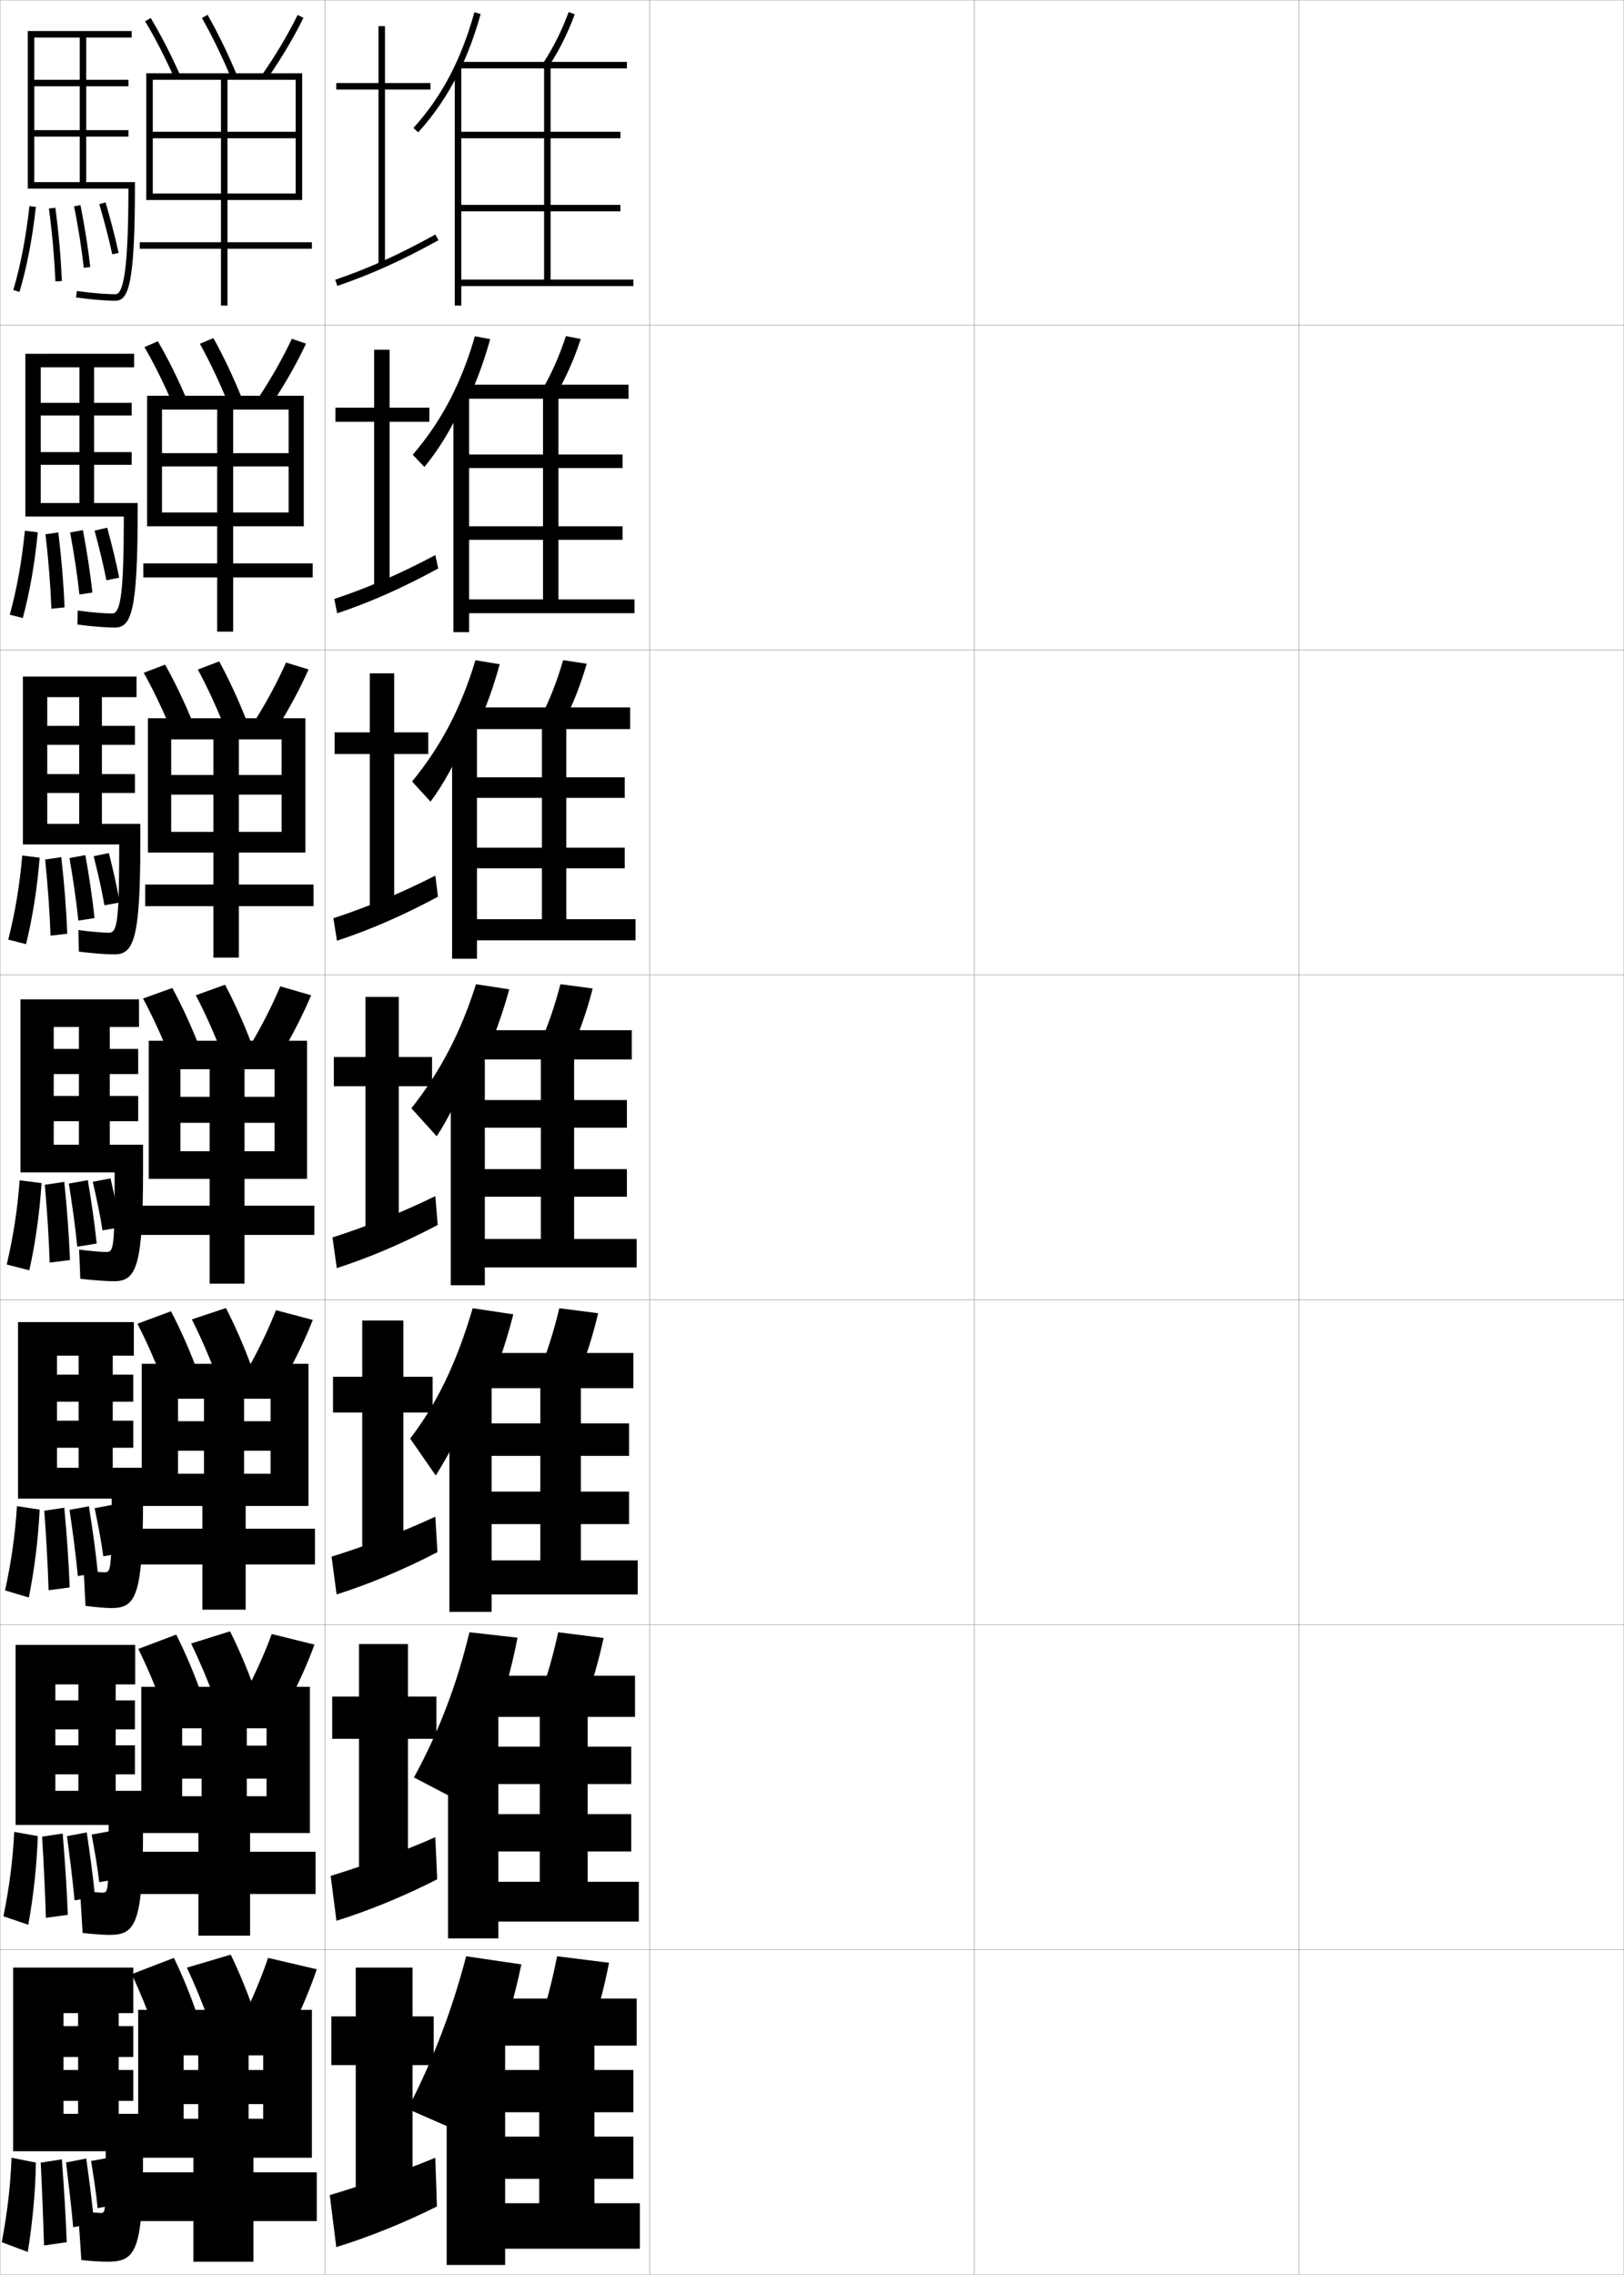 <?xml version="1.0" encoding="utf-8"?>
<!-- Generator: Adobe Illustrator 11 Build 225, SVG Export Plug-In . SVG Version: 6.0.0 Build 78)  -->
<!DOCTYPE svg PUBLIC "-//W3C//DTD SVG 1.0//EN"    "http://www.w3.org/TR/2001/REC-SVG-20010904/DTD/svg10.dtd">
<svg  xmlns="http://www.w3.org/2000/svg" xmlns:xlink="http://www.w3.org/1999/xlink" xmlns:a="http://ns.adobe.com/AdobeSVGViewerExtensions/3.0/"
	 width="500.1" height="700.1" viewBox="0 0 500.1 700.1"
	 overflow="visible" enable-background="new 0 0 500.1 700.1" xml:space="preserve">
		<g id="glyphs">
			<g>
				<rect x="0.05" y="0.05" fill="none" stroke="#999999" stroke-width="0.1" width="100" height="100"/> 
				<rect x="0.05" y="100.05" fill="none" stroke="#999999" stroke-width="0.1" width="100" height="100"/> 
				<rect x="0.05" y="200.05" fill="none" stroke="#999999" stroke-width="0.1" width="100" height="100"/> 
				<rect x="0.05" y="300.05" fill="none" stroke="#999999" stroke-width="0.1" width="100" height="100"/> 
				<rect x="0.05" y="400.05" fill="none" stroke="#999999" stroke-width="0.1" width="100" height="100"/> 
				<rect x="0.05" y="500.05" fill="none" stroke="#999999" stroke-width="0.1" width="100" height="100"/> 
				<rect x="0.05" y="600.05" fill="none" stroke="#999999" stroke-width="0.1" width="100" height="100"/> 
				<rect x="100.05" y="0.05" fill="none" stroke="#999999" stroke-width="0.1" width="100" height="100"/> 
				<rect x="100.05" y="100.05" fill="none" stroke="#999999" stroke-width="0.1" width="100" height="100"/> 
				<rect x="100.05" y="200.05" fill="none" stroke="#999999" stroke-width="0.1" width="100" height="100"/> 
				<rect x="100.05" y="300.05" fill="none" stroke="#999999" stroke-width="0.1" width="100" height="100"/> 
				<rect x="100.05" y="400.05" fill="none" stroke="#999999" stroke-width="0.1" width="100" height="100"/> 
				<rect x="100.05" y="500.05" fill="none" stroke="#999999" stroke-width="0.1" width="100" height="100"/> 
				<rect x="100.05" y="600.05" fill="none" stroke="#999999" stroke-width="0.1" width="100" height="100"/> 
				<rect x="200.05" y="0.05" fill="none" stroke="#999999" stroke-width="0.1" width="100" height="100"/> 
				<rect x="200.05" y="100.05" fill="none" stroke="#999999" stroke-width="0.1" width="100" height="100"/> 
				<rect x="200.05" y="200.05" fill="none" stroke="#999999" stroke-width="0.1" width="100" height="100"/> 
				<rect x="200.05" y="300.05" fill="none" stroke="#999999" stroke-width="0.1" width="100" height="100"/> 
				<rect x="200.05" y="400.05" fill="none" stroke="#999999" stroke-width="0.1" width="100" height="100"/> 
				<rect x="200.05" y="500.05" fill="none" stroke="#999999" stroke-width="0.1" width="100" height="100"/> 
				<rect x="200.05" y="600.05" fill="none" stroke="#999999" stroke-width="0.1" width="100" height="100"/> 
				<rect x="300.05" y="0.05" fill="none" stroke="#999999" stroke-width="0.1" width="100" height="100"/> 
				<rect x="300.05" y="100.05" fill="none" stroke="#999999" stroke-width="0.1" width="100" height="100"/> 
				<rect x="300.05" y="200.05" fill="none" stroke="#999999" stroke-width="0.1" width="100" height="100"/> 
				<rect x="300.05" y="300.05" fill="none" stroke="#999999" stroke-width="0.1" width="100" height="100"/> 
				<rect x="300.05" y="400.05" fill="none" stroke="#999999" stroke-width="0.1" width="100" height="100"/> 
				<rect x="300.05" y="500.05" fill="none" stroke="#999999" stroke-width="0.1" width="100" height="100"/> 
				<rect x="300.05" y="600.05" fill="none" stroke="#999999" stroke-width="0.1" width="100" height="100"/> 
				<rect x="400.05" y="0.05" fill="none" stroke="#999999" stroke-width="0.1" width="100" height="100"/> 
				<rect x="400.05" y="100.05" fill="none" stroke="#999999" stroke-width="0.1" width="100" height="100"/> 
				<rect x="400.05" y="200.05" fill="none" stroke="#999999" stroke-width="0.1" width="100" height="100"/> 
				<rect x="400.05" y="300.05" fill="none" stroke="#999999" stroke-width="0.1" width="100" height="100"/> 
				<rect x="400.05" y="400.05" fill="none" stroke="#999999" stroke-width="0.1" width="100" height="100"/> 
				<rect x="400.05" y="500.05" fill="none" stroke="#999999" stroke-width="0.1" width="100" height="100"/> 
				<rect x="400.05" y="600.05" fill="none" stroke="#999999" stroke-width="0.1" width="100" height="100"/> 
			</g>
			<g>
				<g>
					<path d="M141.05,22.743c2.772-5.549,5.068-11.634,6.963-18.425L146.087,3.781
						c-4.09,14.663-10.057,25.974-18.777,35.597l1.48,1.344
						C133.675,35.332,137.709,29.428,141.05,22.743L141.05,22.743z"/>
					<path d="M167.212,19.503l1.676,1.094c3.295-5.046,5.945-10.346,8.101-16.201
						l-1.877-0.691C173.009,9.417,170.425,14.585,167.212,19.503z"/>
					<polygon points="142.05,65.05 191.05,65.05 191.05,63.05 142.05,63.05 
						142.05,42.55 191.05,42.55 191.05,40.55 142.05,40.55 142.05,20.55 
						140.05,20.55 140.05,94.05 142.05,94.05 142.05,88.05 195.05,88.05 
						195.05,86.05 169.55,86.05 169.55,21.05 193.05,21.05 193.05,19.05 
						141.55,19.05 141.55,21.05 167.55,21.05 167.55,86.05 142.05,86.05 "/>
				</g>
				<g>
					<path d="M142.524,126.191c3.397-6.539,6.178-13.705,8.427-21.822l-4.705-0.883
						c-4.27,14.703-10.371,26.276-19.146,36.46l3.582,3.766
						c4.361-5.238,8.388-11.818,11.841-19.446V126.191z"/>
					<path d="M166.847,120.184l4.405,1.231c3.06-5.27,5.54-10.854,7.582-17.083
						l-4.568-0.898C172.267,109.545,169.84,115.021,166.847,120.184z"/>
					<polygon points="144.466,121.716 139.633,121.716 139.633,194.549 144.466,194.549 
						144.466,188.716 195.383,188.716 195.383,184.466 171.966,184.466 171.966,122.716 
						193.549,122.716 193.549,118.383 143.55,118.383 143.55,122.716 167.216,122.716 
						167.216,184.466 144.466,184.466 144.466,166.133 191.716,166.133 191.716,161.966 
						144.466,161.966 144.466,144.05 191.716,144.05 191.716,139.883 144.466,139.883 
						"/>
				</g>
				<g>
					<path d="M144,229.64c4.022-7.529,7.289-15.777,9.892-25.22l-7.482-1.229
						c-4.449,14.742-10.686,26.58-19.515,37.323l5.683,6.188
						c3.836-5.087,7.857-12.341,11.422-20.914V229.64z"/>
					<path d="M166.483,220.866l7.134,1.368c2.824-5.493,5.136-11.362,7.062-17.965
						l-7.259-1.104C171.526,209.673,169.256,215.457,166.483,220.866z"/>
					<polygon points="146.883,222.883 139.217,222.883 139.217,295.05 146.883,295.05 
						146.883,289.383 195.716,289.383 195.716,282.883 174.383,282.883 174.383,224.383 
						194.05,224.383 194.05,217.716 145.55,217.716 145.55,224.383 166.883,224.383 
						166.883,282.883 146.883,282.883 146.883,267.216 192.383,267.216 192.383,260.883 
						146.883,260.883 146.883,245.55 192.383,245.55 192.383,239.216 146.883,239.216 
						"/>
				</g>
				<g>
					<path d="M145.475,333.088c4.646-8.52,8.398-17.849,11.355-28.617l-10.261-1.576
						c-4.629,14.782-11,26.883-19.883,38.187l7.784,8.61
						c3.312-4.936,7.326-12.865,11.004-22.382V333.088z"/>
					<path d="M172.575,302.895c-1.791,6.907-3.904,12.998-6.457,18.652l9.863,1.506
						c2.588-5.717,4.73-11.871,6.543-18.848L172.575,302.895z"/>
					<polygon points="149.3,324.05 138.8,324.05 138.8,395.55 149.3,395.55 
						149.3,390.05 196.05,390.05 196.05,381.3 176.8,381.3 176.8,326.05 
						194.55,326.05 194.55,317.05 147.55,317.05 147.55,326.05 166.55,326.05 
						166.55,381.3 149.3,381.3 149.3,368.3 193.05,368.3 193.05,359.8 
						149.3,359.8 149.3,347.05 193.05,347.05 193.05,338.55 149.3,338.55 
						"/>
				</g>
			</g>
			<g>
				<path d="M147.833,432.844c4.193-8.587,7.567-17.837,10.237-28.347L145.562,402.612
					c-5.035,17.083-11.057,29.368-19.255,40.125l7.882,11.355
					c4.53-7.149,9.345-16.676,13.644-27.611V432.844z"/>
				<path d="M178.17,423.219c2.37-5.781,4.344-12.003,6.029-19.065l-11.966-1.541
					c-1.671,7.018-3.625,13.197-5.972,18.936L178.17,423.219z"/>
				<polygon points="151.383,425.216 138.383,425.216 138.383,496.05 151.383,496.05 
					151.383,490.716 196.383,490.716 196.383,480.216 178.883,480.216 178.883,427.217 
					195.049,427.217 195.049,416.383 149.216,416.383 149.216,427.217 166.383,427.217 
					166.383,480.216 151.383,480.216 151.383,469.05 193.716,469.05 193.716,459.05 
					151.383,459.05 151.383,448.05 193.716,448.05 193.716,438.05 151.383,438.05 "/>
			</g>
			<g>
				<path d="M151.245,532.386c3.436-8.781,6.109-18.051,8.133-28.379l-14.821-1.676
					c-3.902,16.221-9.336,30.439-17.078,44.686l13.516,7.068
					c3.752-7.015,7.229-14.958,10.184-23.625L151.245,532.386z"/>
				<path d="M180.36,523.384c2.151-5.844,3.957-12.133,5.515-19.282l-13.983-1.771
					c-1.55,7.126-3.346,13.395-5.485,19.218L180.36,523.384z"/>
				<polygon points="153.466,526.383 137.966,526.383 137.966,596.55 153.466,596.55 
					153.466,591.383 196.716,591.383 196.716,579.133 180.967,579.133 180.967,528.383 
					195.55,528.383 195.55,515.717 150.883,515.717 150.883,528.383 166.216,528.383 
					166.216,579.133 153.466,579.133 153.466,569.8 194.383,569.8 194.383,558.3 
					153.466,558.3 153.466,549.05 194.383,549.05 194.383,537.55 153.466,537.55 "/>
			</g>
			<g>
				<path d="M152.55,632.356c3.287-8.722,5.904-17.814,8-27.807l-17-2.5
					c-4.385,16.722-10.089,31.702-18,47l16,7
					C145.886,648.196,149.505,640.436,152.55,632.356L152.55,632.356z"/>
				<path d="M182.55,623.55c1.933-5.907,3.57-12.265,5-19.5l-16-2
					c-1.43,7.235-3.067,13.593-5,19.5L182.55,623.55z"/>
				<polygon points="155.55,627.55 137.55,627.55 137.55,697.05 155.55,697.05 
					155.55,692.05 197.05,692.05 197.05,678.05 183.05,678.05 183.05,629.55 
					196.05,629.55 196.05,615.05 152.55,615.05 152.55,629.55 166.05,629.55 
					166.05,678.05 155.55,678.05 155.55,670.55 195.05,670.55 195.05,657.55 
					155.55,657.55 155.55,650.05 195.05,650.05 195.05,637.05 155.55,637.05 "/>
			</g>
			<g>
				<g>
					<polygon points="132.55,25.55 118.55,25.55 118.55,8.05 116.55,8.05 
						116.55,25.55 103.55,25.55 103.55,27.55 116.55,27.55 116.55,81.55 
						118.55,81.55 118.55,27.55 132.55,27.55 "/>
					<path d="M103.226,86.104l0.648,1.891c10.584-3.633,19.611-7.709,31.158-14.069
						l-0.965-1.752C122.628,78.475,113.692,82.511,103.226,86.104z"/>
				</g>
				<g>
					<polygon points="119.967,107.633 115.217,107.633 115.217,125.467 103.3,125.467 
						103.3,129.8 115.217,129.8 115.217,181.217 119.967,181.217 119.967,129.8 
						132.217,129.8 132.217,125.467 119.967,125.467 "/>
					<path d="M102.946,184.345l0.874,4.409c10.436-3.517,19.848-7.675,31.132-13.808
						l-0.888-4.126C122.988,176.713,113.276,180.88,102.946,184.345z"/>
				</g>
				<g>
					<polygon points="121.383,207.217 113.883,207.217 113.883,225.383 103.05,225.383 
						103.05,232.05 113.883,232.05 113.883,280.883 121.383,280.883 121.383,232.05 
						131.883,232.05 131.883,225.383 121.383,225.383 "/>
					<path d="M102.667,282.586l1.099,6.927c10.287-3.401,20.084-7.641,31.105-13.546
						l-0.81-6.501C123.348,274.951,112.861,279.249,102.667,282.586z"/>
				</g>
			</g>
			<g>
				<polygon points="122.8,306.8 112.55,306.8 112.55,325.3 102.8,325.3 
					102.8,334.3 112.55,334.3 112.55,380.55 122.8,380.55 122.8,334.3 
					133.05,334.3 133.05,325.3 122.8,325.3 "/>
				<path d="M102.388,380.827l1.324,9.445c10.139-3.285,20.32-7.607,31.079-13.285
					l-0.732-8.875C123.708,373.188,112.445,377.618,102.388,380.827z"/>
			</g>
			<g>
				<polygon points="124.216,406.383 111.549,406.383 111.549,423.717 102.549,423.717 
					102.549,434.717 111.549,434.717 111.549,480.216 124.216,480.216 124.216,434.717 
					133.216,434.717 133.216,423.717 124.216,423.717 "/>
				<path d="M102.108,479.067l1.549,11.631c9.991-3.17,20.557-7.574,31.053-13.023
					l-0.655-10.917C124.068,471.427,112.029,475.987,102.108,479.067z"/>
			</g>
			<g>
				<polygon points="125.633,505.967 110.55,505.967 110.55,522.133 102.3,522.133 
					102.3,535.133 110.55,535.133 110.55,579.883 125.633,579.883 125.633,535.133 
					134.383,535.133 134.383,522.133 125.633,522.133 "/>
				<path d="M101.829,577.309l1.775,13.815c9.842-3.054,20.793-7.54,31.026-12.762
					l-0.578-12.958C124.428,569.664,111.614,574.355,101.829,577.309z"/>
			</g>
			<g>
				<polygon points="127.05,605.55 109.55,605.55 109.55,620.55 102.05,620.55 
					102.05,635.55 109.55,635.55 109.55,679.55 127.05,679.55 127.05,635.55 
					133.55,635.55 133.55,620.55 127.05,620.55 "/>
				<path d="M134.05,664.05c-9.262,3.853-22.852,8.675-32.5,11.5l2,16
					c9.693-2.938,21.029-7.506,31-12.5L134.05,664.05z"/>
			</g>
			<g>
				<path d="M44.693,6.565c3.094,5.139,6.186,11.151,8.941,17.389l1.829-0.809
					c-2.789-6.312-5.921-12.402-9.058-17.611L44.693,6.565z"/>
				<path d="M62.181,5.545c3.144,5.521,6.237,11.88,8.945,18.39l1.848-0.77
					c-2.74-6.583-5.871-13.019-9.055-18.61L62.181,5.545z"/>
				<path d="M80.729,22.979l1.641,1.143C86.626,18.004,90.456,11.562,93.446,5.491
					l-1.793-0.883C88.705,10.59,84.928,16.942,80.729,22.979z"/>
				<polygon points="93.05,22.55 45.05,22.55 45.05,61.55 47.05,61.55 
					47.05,24.55 91.05,24.55 91.05,59.55 70.05,59.55 70.05,42.55 
					91.05,42.55 91.05,40.55 70.05,40.55 70.05,24.55 68.05,24.55 
					68.05,40.55 47.05,40.55 47.05,42.55 68.05,42.55 68.05,59.55 
					47.05,59.55 47.05,61.55 68.05,61.55 68.05,74.55 43.05,74.55 
					43.05,76.55 68.05,76.55 68.05,94.05 70.05,94.05 70.05,76.55 
					96.05,76.55 96.05,74.55 70.05,74.55 70.05,61.55 93.05,61.55 "/>
			</g>
			<g>
				<path d="M57.335,122.548c-2.663-6.245-5.683-12.31-8.715-17.509l-4.142,1.771
					c2.988,5.148,5.968,11.149,8.618,17.324L57.335,122.548z"/>
				<path d="M74.425,122.395c-2.623-6.471-5.641-12.823-8.712-18.342l-4.159,1.744
					c3.029,5.466,6.012,11.756,8.621,18.158L74.425,122.395z"/>
				<path d="M79.599,122.397l4.235,1.721c3.991-6.025,7.596-12.381,10.397-18.358
					l-4.362-1.505C87.103,110.157,83.543,116.439,79.599,122.397z"/>
				<polygon points="93.549,121.799 45.299,121.799 45.299,161.966 49.883,161.966 
					49.883,126.05 88.883,126.05 88.883,157.716 71.8,157.716 71.8,143.55 
					88.883,143.55 88.883,139.466 71.8,139.466 71.8,126.05 66.883,126.05 
					66.883,139.466 49.883,139.466 49.883,143.55 66.883,143.55 66.883,157.716 
					49.883,157.716 49.883,161.966 66.883,161.966 66.883,173.383 44.133,173.383 
					44.133,177.716 66.883,177.716 66.883,194.383 71.8,194.383 71.8,177.716 
					96.299,177.716 96.299,173.383 71.8,173.383 71.8,161.966 93.549,161.966 "/>
			</g>
			<g>
				<path d="M59.207,221.952c-2.536-6.178-5.443-12.217-8.372-17.408l-6.571,2.51
					c2.882,5.158,5.751,11.147,8.294,17.259L59.207,221.952z"/>
				<path d="M75.876,221.625c-2.504-6.357-5.411-12.627-8.37-18.074l-6.579,2.497
					c2.916,5.412,5.786,11.632,8.297,17.926L75.876,221.625z"/>
				<path d="M78.468,221.816l6.83,2.3c3.725-5.934,7.105-12.204,9.717-18.086
					l-6.931-2.128C85.5,209.725,82.159,215.937,78.468,221.816z"/>
				<polygon points="94.05,221.05 45.55,221.05 45.55,262.383 52.716,262.383 
					52.716,227.55 86.716,227.55 86.716,256.008 73.55,256.008 73.55,244.55 
					86.716,244.55 86.716,238.508 73.55,238.508 73.55,227.55 65.716,227.55 
					65.716,238.508 52.716,238.508 52.716,244.55 65.716,244.55 65.716,256.008 
					52.716,256.008 52.716,262.383 65.716,262.383 65.716,272.216 44.716,272.216 
					44.716,278.883 65.716,278.883 65.716,294.716 73.55,294.716 73.55,278.883 
					96.55,278.883 96.55,272.216 73.55,272.216 73.55,262.383 94.05,262.383 "/>
			</g>
			<g>
				<path d="M61.079,321.355c-2.41-6.11-5.205-12.124-8.029-17.306l-9,3.25
					c2.776,5.168,5.534,11.145,7.971,17.194L61.079,321.355z"/>
				<path d="M77.327,320.855c-2.386-6.245-5.181-12.432-8.027-17.806l-9,3.25
					c2.802,5.357,5.561,11.508,7.973,17.694L77.327,320.855z"/>
				<path d="M77.338,321.235l9.424,2.879c3.46-5.843,6.615-12.026,9.038-17.814l-9.5-2.75
					C83.898,309.293,80.775,315.435,77.338,321.235z"/>
				<polygon points="94.55,320.3 45.8,320.3 45.8,362.8 55.55,362.8 
					55.55,329.05 84.55,329.05 84.55,354.3 75.3,354.3 75.3,345.55 
					84.55,345.55 84.55,337.55 75.3,337.55 75.3,329.05 64.55,329.05 
					64.55,337.55 55.55,337.55 55.55,345.55 64.55,345.55 64.55,354.3 
					55.55,354.3 55.55,362.8 64.55,362.8 64.55,371.05 43.3,371.05 
					43.3,380.05 64.55,380.05 64.55,395.05 75.3,395.05 75.3,380.05 
					96.8,380.05 96.8,371.05 75.3,371.05 75.3,362.8 94.55,362.8 "/>
			</g>
			<g>
				<path d="M60.34,420.753c-2.285-6.042-4.967-12.03-7.686-17.203l-10.334,3.834
					c2.671,5.177,5.317,11.141,7.647,17.129L60.34,420.753z"/>
				<path d="M77.256,420.087c-2.269-6.133-4.951-12.236-7.685-17.537l-10.5,3.5
					c2.688,5.304,5.335,11.385,7.648,17.463L77.256,420.087z"/>
				<path d="M76.68,420.673l11.282,3.086c3.194-5.751,6.125-11.849,8.358-17.543
					l-11.333-3C82.769,408.88,79.863,414.952,76.68,420.673z"/>
				<polygon points="94.987,419.716 43.654,419.716 43.654,463.466 54.82,463.466 
					54.82,430.466 83.32,430.466 83.32,453.55 75.154,453.55 75.154,446.466 
					83.32,446.466 83.32,437.384 75.154,437.384 75.154,430.466 62.82,430.466 
					62.82,437.384 54.82,437.384 54.82,446.466 62.82,446.466 62.82,453.55 
					54.82,453.55 54.82,463.466 62.32,463.466 62.32,470.466 42.487,470.466 
					42.487,481.466 62.32,481.466 62.32,495.384 75.654,495.384 75.654,481.466 
					96.987,481.466 96.987,470.466 75.654,470.466 75.654,463.466 94.987,463.466 "/>
			</g>
			<g>
				<path d="M61.602,520.151c-2.159-5.975-4.729-11.938-7.343-17.102l-11.667,4.417
					c2.566,5.187,5.101,11.139,7.324,17.064L61.602,520.151z"/>
				<path d="M78.184,519.318c-2.15-6.02-4.721-12.04-7.342-17.269l-12,3.75
					c2.574,5.25,5.109,11.261,7.324,17.231L78.184,519.318z"/>
				<path d="M76.021,520.111l13.141,3.293c2.929-5.66,5.635-11.672,7.679-17.271
					l-13.167-3.25C81.638,508.468,78.951,514.469,76.021,520.111z"/>
				<polygon points="95.425,519.133 43.508,519.133 43.508,564.133 56.091,564.133 
					56.091,531.883 82.091,531.883 82.091,552.8 76.008,552.8 76.008,547.383 
					82.091,547.383 82.091,537.217 76.008,537.217 76.008,531.883 62.091,531.883 
					62.091,537.217 56.091,537.217 56.091,547.383 62.091,547.383 62.091,552.8 
					56.091,552.8 56.091,564.133 61.091,564.133 61.091,569.883 41.675,569.883 
					41.675,582.883 61.091,582.883 61.091,595.717 77.008,595.717 77.008,582.883 
					97.175,582.883 97.175,569.883 77.008,569.883 77.008,564.133 95.425,564.133 "/>
			</g>
			<g>
				<path d="M60.55,619.55c-2.032-5.907-4.49-11.845-7-17l-13,5
					c2.46,5.196,4.884,11.137,7,17L60.55,619.55z"/>
				<path d="M78.05,618.55c-2.032-5.907-4.49-11.845-7-17l-13.5,4
					c2.46,5.196,4.884,11.137,7,17L78.05,618.55z"/>
				<path d="M82.55,602.55c-1.854,5.505-4.323,11.437-7,17l15,3.5
					c2.664-5.569,5.145-11.495,7-17L82.55,602.55z"/>
				<polygon points="96.05,618.55 42.55,618.55 42.55,664.05 56.55,664.05 
					56.55,632.55 81.05,632.55 81.05,652.05 76.55,652.05 76.55,647.55 
					81.05,647.55 81.05,637.05 76.55,637.05 76.55,632.55 61.05,632.55 
					61.05,637.05 56.55,637.05 56.55,647.55 61.05,647.55 61.05,652.05 
					56.55,652.05 56.55,664.05 59.55,664.05 59.55,668.55 41.05,668.55 
					41.05,683.55 59.55,683.55 59.55,696.05 78.05,696.05 78.05,683.55 
					97.55,683.55 97.55,668.55 78.05,668.55 78.05,664.05 96.05,664.05 "/>
			</g>
			<g>
				<path d="M39.547,58.05c-0.035,22.746-1.234,32.5-3.997,32.5
					c-3.035,0-7.248-0.352-11.863-0.99l-0.273,1.98
					c4.702,0.651,9.013,1.01,12.137,1.01c4.065,0,6-5.312,6-35.5v-1h-31v-14h29v-2h-29v-13.5h29v-2
					h-29v-13h14v44.5h2v-44.5h14v-2h-32v48.5H39.547z"/>
				<path d="M35.383,193.133c4.999,0,7-4.917,7-35v-3.333H12.549v-11.75h28v-3.917h-28v-11.25h28
					v-3.917h-28v-10.917h11.917v41.75h4.5v-41.75h12.333v-4.167H7.8v50.083h30.331
					c-0.023,23.218-0.913,29.833-3.581,29.833c-2.498,0-6.728-0.356-10.637-0.909
					l-0.061,4.317C28.354,192.803,32.597,193.133,35.383,193.133z"/>
				<path d="M35.217,293.716c5.933,0,8-4.522,8-34.5v-5.667H14.55v-9.5h27v-5.833h-27v-9h27
					v-5.833h-27v-8.833h9.833v39h7v-39h10.667v-6.333h-35v51.666h29.665
					c-0.012,23.689-0.591,27.167-3.165,27.167c-1.959,0-6.207-0.36-9.409-0.827
					l0.151,6.653C28.592,293.415,32.769,293.716,35.217,293.716z"/>
				<path d="M35.05,394.3c6.867,0,9-4.127,9-34v-8h-27.5v-7.25h26v-7.75h-26v-6.75h26v-7.75h-26v-6.75h7.75
					v36.25h9.5v-36.25h9v-8.5h-36.5v53.25h28.998c0,24.161-0.27,24.5-2.748,24.5
					c-1.422,0-5.687-0.364-8.182-0.745l0.363,8.99
					C28.831,394.026,32.94,394.3,35.05,394.3z"/>
			</g>
			<path d="M34.383,494.883c7.469,0,9.667-3.731,9.667-33.5v-9.666H17.549v-6.167H41.047
				v-8.333H17.549v-5.834h23.497v-8.333H17.549v-5.834h6.667v34.501H34.715v-34.501
				h6.501v-10.333H5.549v54.333h28.833c0,22.434-0.188,22.667-2.332,22.667
				c-0.954,0-4.461-0.341-6.288-0.663l0.575,10.993
				C29.632,494.654,32.681,494.883,34.383,494.883z"/>
			<path d="M33.717,595.467c8.07,0,10.333-3.336,10.333-33v-11.334H17.049v-5.083h24.499
				v-8.917H17.049v-4.916h24.499v-8.917H17.049v-4.917h7.083v32.75h11.5v-32.75h6.001
				v-12.166H4.801v55.416h28.665c0,20.705-0.107,20.834-1.916,20.834
				c-0.814,0-4.639-0.31-6.894-0.582l0.787,12.997
				C29.237,595.282,32.006,595.467,33.717,595.467z"/>
			<path d="M33.05,696.05c8.672,0,11-2.94,11-32.5v-13h-24.5v-4h21.5v-9.5h-21.5v-4h21.5v-9.5h-21.5v-4h4.5v31
				h12.5v-31h4.5v-14h-37v56.5h28.5c0,18.977-0.026,19-1.5,19c-0.701,0-5.202-0.294-7-0.5l1,15
				C28.578,695.91,31.209,696.05,33.05,696.05z"/>
			<g>
				<path d="M4.091,89.267l1.918,0.566c2.296-7.77,3.99-16.576,5.035-26.175
					l-1.988-0.217C8.023,72.923,6.354,81.611,4.091,89.267z"/>
				<path d="M15.059,64.183c1.038,7.767,1.689,15.097,1.992,22.408l1.998-0.082
					c-0.306-7.374-0.962-14.764-2.008-22.592L15.059,64.183z"/>
				<path d="M22.818,63.493c1.327,6.728,2.304,12.916,2.988,18.92l1.986-0.227
					c-0.689-6.058-1.675-12.299-3.012-19.08L22.818,63.493z"/>
				<path d="M30.59,62.829c1.612,5.547,2.953,10.74,3.983,15.436l1.953-0.43
					c-1.039-4.737-2.391-9.975-4.017-15.564L30.59,62.829z"/>
			</g>
			<g>
				<g>
					<path d="M3.019,189.183l3.997,1.02c2.165-8.027,3.721-16.973,4.612-26.395
						L7.656,163.328C6.739,172.693,5.197,181.221,3.019,189.183z"/>
					<path d="M15.826,187.342l4.056-0.41c-0.306-7.475-0.937-15.047-1.923-23.077
						l-3.96,0.563C14.938,172.443,15.536,179.902,15.826,187.342z"/>
					<path d="M24.457,182.96l3.995-0.601c-0.675-6.125-1.644-12.43-2.918-19.221
						l-3.933,0.732C22.848,170.651,23.791,176.865,24.457,182.96z"/>
					<path d="M32.772,178.579l3.924-0.792c-0.94-4.779-2.199-9.946-3.68-15.387
						l-3.897,0.899C30.589,168.727,31.837,173.825,32.772,178.579z"/>
				</g>
				<g>
					<path d="M2.544,289.17l5.478,1.401c2.035-8.286,3.452-17.37,4.19-26.616
						l-5.358-0.669C6.054,272.536,4.639,280.902,2.544,289.17z"/>
					<path d="M15.563,287.956l5.153-0.601c-0.306-7.574-0.912-15.331-1.838-23.561
						l-4.976,0.723C14.741,272.8,15.286,280.389,15.563,287.956z"/>
					<path d="M24.126,283.317l4.985-0.785c-0.661-6.193-1.612-12.562-2.824-19.362
						l-4.884,0.888C22.568,270.892,23.479,277.132,24.126,283.317z"/>
					<path d="M32.167,278.618l4.7-0.878c-0.842-4.821-2.008-9.918-3.344-15.21
						l-4.679,0.964C30.171,268.801,31.326,273.805,32.167,278.618z"/>
				</g>
				<g>
					<path d="M2.07,389.158l6.959,1.783c1.905-8.544,3.183-17.767,3.768-26.837
						l-6.744-0.859C5.368,372.379,4.081,380.584,2.07,389.158z"/>
					<path d="M15.3,388.57l6.25-0.791c-0.306-7.675-0.888-15.614-1.754-24.046
						l-5.992,0.883C14.544,373.156,15.036,380.875,15.3,388.57z"/>
					<path d="M23.796,383.675l5.975-0.969c-0.646-6.261-1.58-12.693-2.73-19.503
						l-5.836,1.044C22.289,371.133,23.167,377.398,23.796,383.675z"/>
					<path d="M31.562,378.657l5.477-0.965c-0.744-4.863-1.816-9.889-3.008-15.032
						l-5.461,1.029C29.753,368.876,30.815,373.785,31.562,378.657z"/>
				</g>
			</g>
			<g>
				<path d="M1.563,489.456l7.307,2.188c1.775-8.802,2.912-18.162,3.344-27.057
					l-6.996-1.074C4.649,472.53,3.489,480.575,1.563,489.456z"/>
				<path d="M14.966,489.397l6.5-0.861c-0.305-7.775-0.861-15.898-1.668-24.531
					l-6.162,0.922C14.276,473.726,14.716,481.573,14.966,489.397z"/>
				<path d="M23.975,485.045l6.144-1.047c-0.657-6.582-1.61-13.338-2.742-20.429
					l-5.961,1.096C22.461,471.881,23.34,478.425,23.975,485.045z"/>
				<path d="M31.808,478.954l5.484-0.977c-0.646-4.904-1.625-9.859-2.672-14.854
					l-5.475,1.02C30.187,469.21,31.156,474.024,31.808,478.954z"/>
			</g>
			<g>
				<path d="M1.057,589.753l7.653,2.594c1.646-9.061,2.644-18.56,2.922-27.278
					L4.384,563.781C3.931,572.683,2.898,580.565,1.057,589.753z"/>
				<path d="M14.133,590.224l6.75-0.931c-0.305-7.875-0.837-16.182-1.584-25.016
					l-6.331,0.961C13.51,574.294,13.895,582.272,14.133,590.224z"/>
				<path d="M22.955,584.849l6.3-1.129c-0.617-6.396-1.517-12.958-2.542-19.785
					l-6.086,1.147C21.552,572.074,22.364,578.392,22.955,584.849z"/>
				<path d="M30.554,579.252l5.492-0.988c-0.548-4.946-1.434-9.83-2.336-14.677
					l-5.487,1.01C29.119,569.543,29.997,574.263,30.554,579.252z"/>
			</g>
			<g>
				<path d="M3.55,664.05c-0.338,8.785-1.242,16.507-3,26l8,3
					c1.516-9.319,2.374-18.957,2.5-27.5L3.55,664.05z"/>
				<path d="M13.55,691.05l7-1c-0.305-7.975-0.812-16.466-1.5-25.5l-6.5,1
					C12.992,674.863,13.324,682.971,13.55,691.05z"/>
				<path d="M22.535,685.436l6.462-1.209c-0.603-6.465-1.485-13.09-2.447-19.927
					L20.339,665.5C21.183,672.545,21.963,678.888,22.535,685.436z"/>
				<path d="M30.05,679.55l5.5-1c-0.449-4.988-1.242-9.802-2-14.5l-5.5,1
					C28.803,669.877,29.588,674.501,30.05,679.55z"/>
			</g>
		</g>
	</svg>
